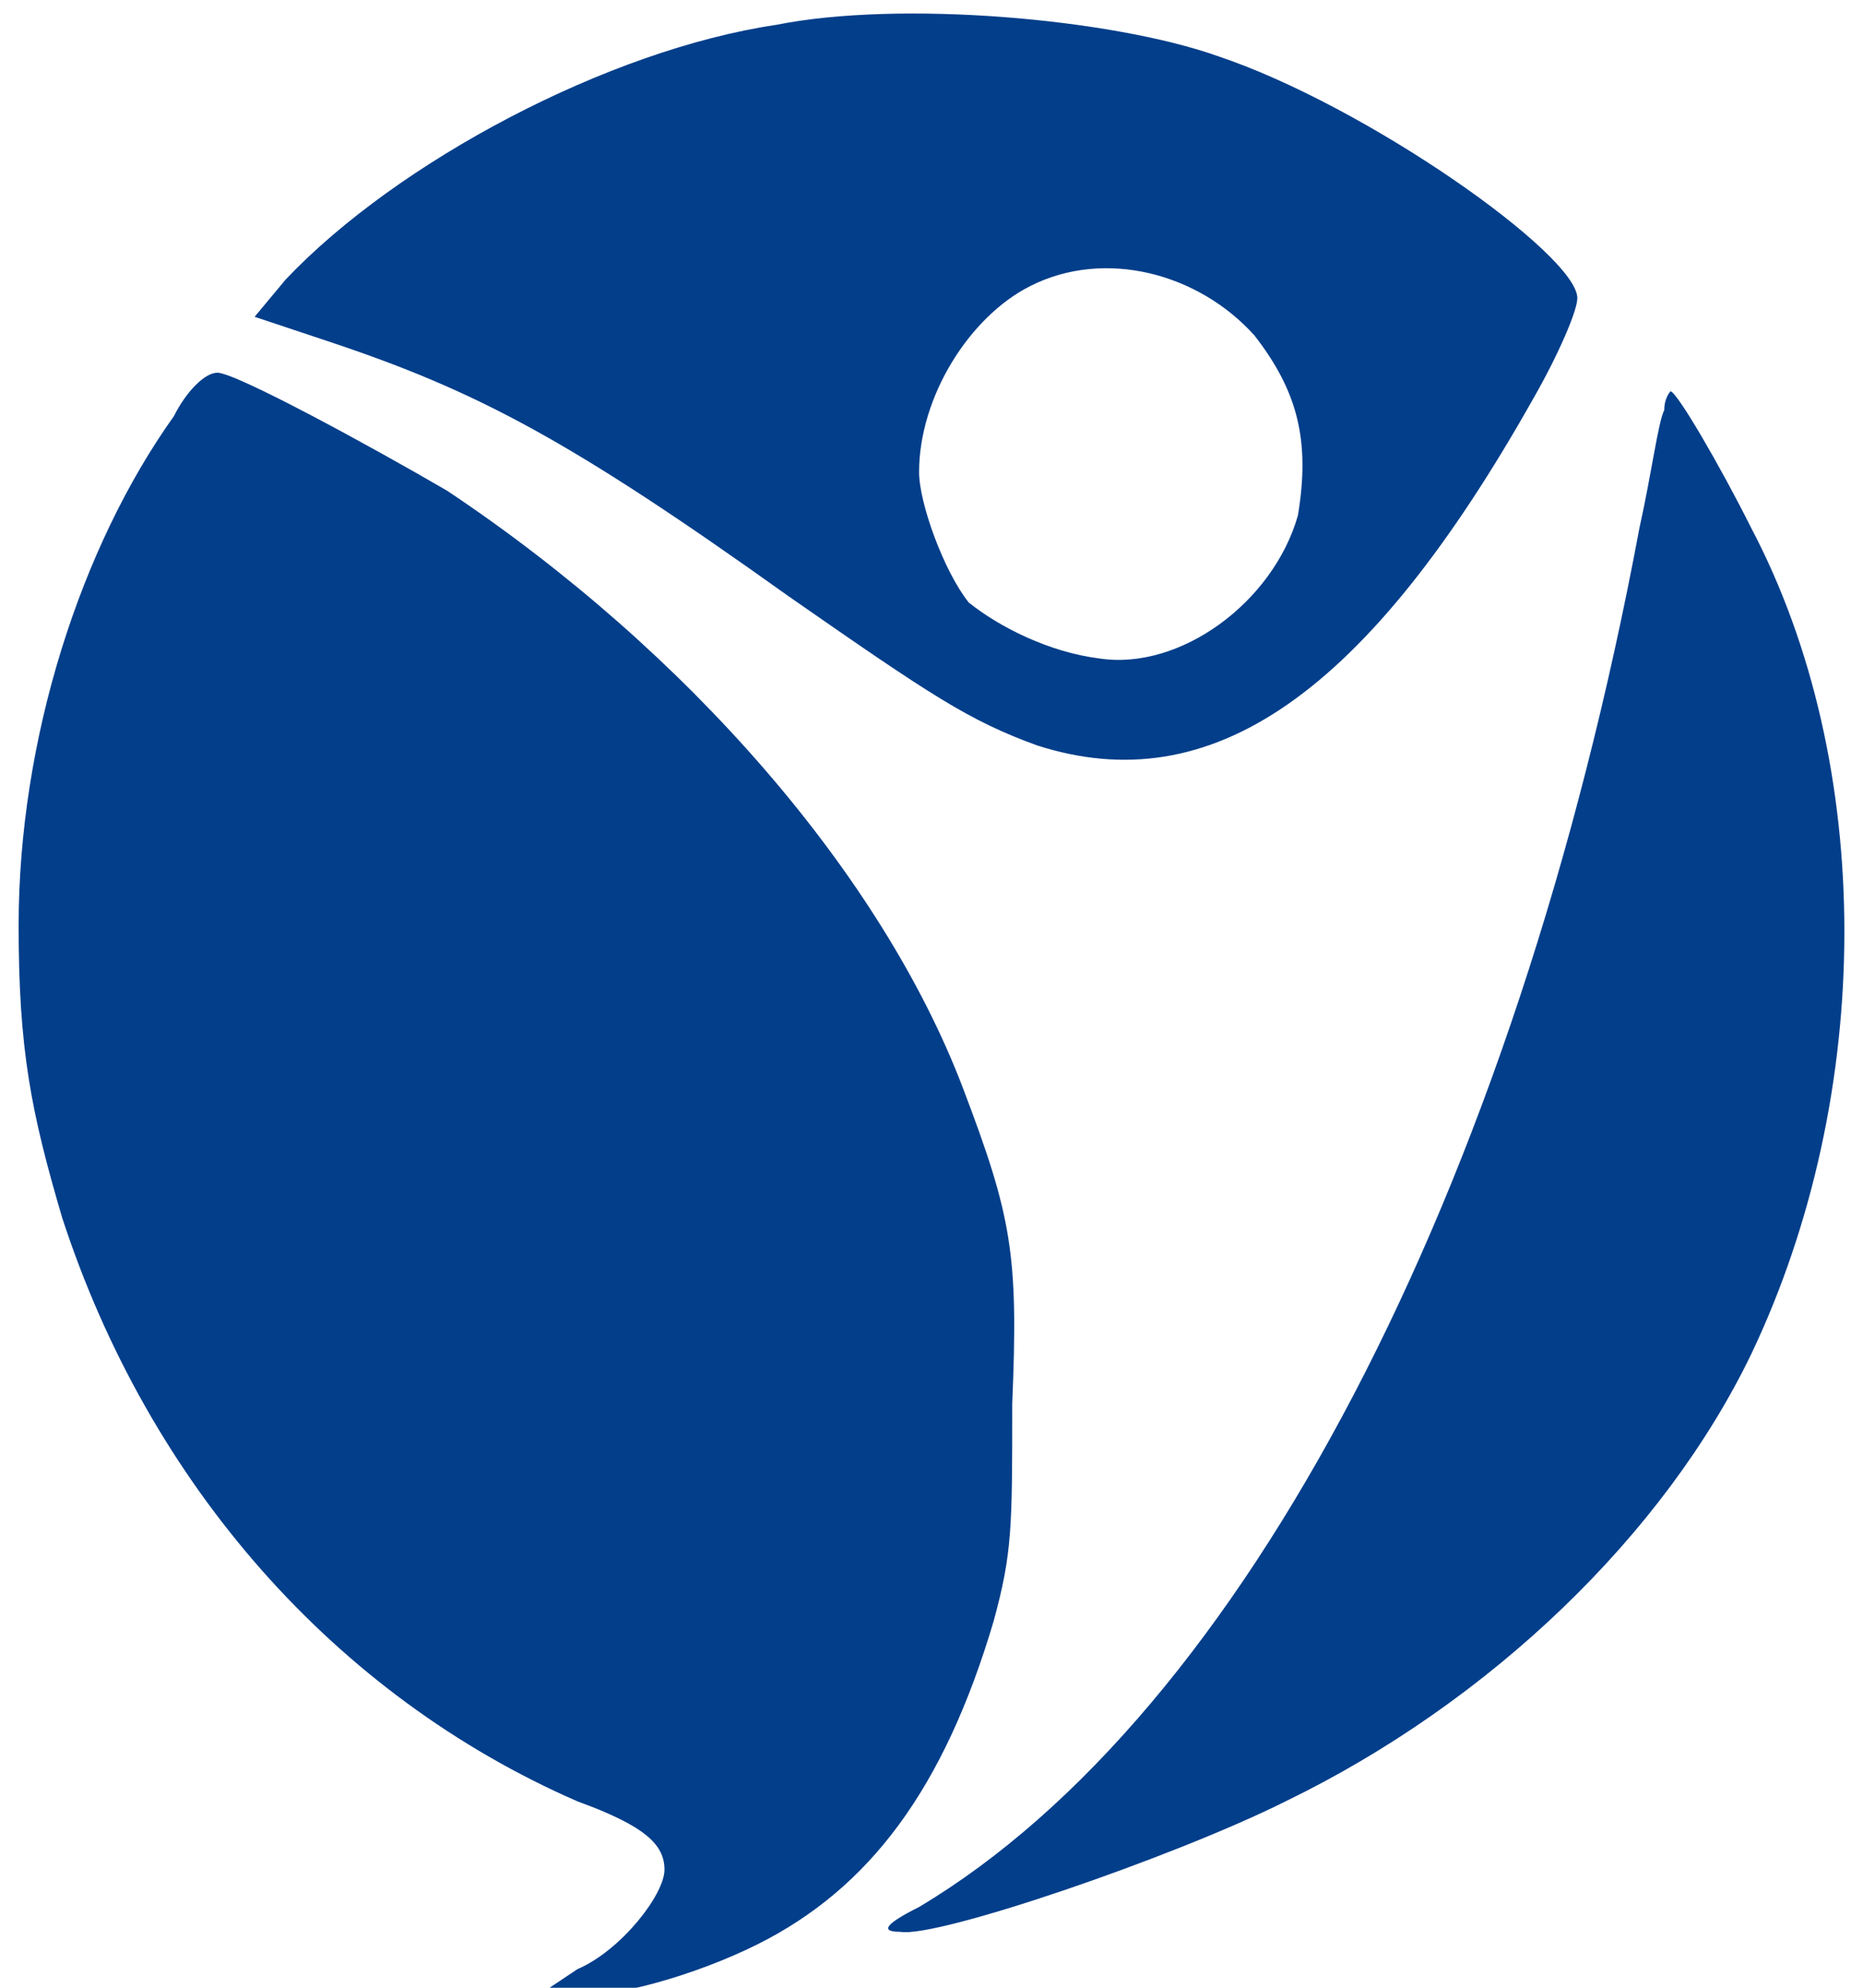 <svg version="1.2" xmlns="http://www.w3.org/2000/svg" viewBox="0 0 30 32" width="30" height="32">
	<title>logo-svg</title>
	<style>
		.s0 { fill: #023e8a } 
	</style>
	<path id="Layer" fill-rule="evenodd" class="s0" d="m32.9-0.1h1v35.3h-1zm-13.3 1c2.4 0.8 5.8 3.2 5.8 3.9 0 0.2-0.3 0.9-0.7 1.6-2.7 4.8-5.2 6.5-8 5.6-1.1-0.4-1.7-0.8-4-2.4-3.5-2.5-5-3.3-7.4-4.1l-1.2-0.4 0.5-0.6c1.8-1.9 5.2-3.7 7.9-4.1 2-0.4 5.4-0.1 7.1 0.5zm21.8 2.4h1.7l-0.1 7.3v7.3l-0.7 0.1q-0.7 0-0.8-0.2c0-0.1-0.1-3.4-0.1-7.3zm4.9 0h0.6c0.6 0 0.7 0 1 0.4 0.3 0.5 5.5 7.2 7.8 10l1 1.4 0.1-5.9v-5.9h1.5v14.7h-0.6c-0.7 0-0.6 0.1-3.3-3.4-0.6-0.8-1.9-2.6-2.9-3.8-1-1.3-2.2-2.9-2.7-3.5-0.4-0.6-0.9-1-0.9-1.1-0.1 0-0.1 2.7-0.1 5.9v5.9h-1.5zm13 0h5.9 5.8v1.2h-2.5l-2.5 0.1v6.7 6.6h-1.6v-6.6-6.7h-2.6l-2.5-0.1zm17.7 0h4.9v1.3h-8.3v5.2h7.3v1.4h-7.3v5.4h8.6v1.4h-5.1c-4.4 0-5 0-5.1-0.2-0.1-0.3-0.1-14.3 0-14.4 0.1 0 2.3-0.1 5-0.1zm7.4 0l3.7 0.1c3.5 0 3.8 0 4.6 0.3 0.6 0.3 1 0.6 1.6 1.2 1.1 1.1 1.3 1.8 1.3 3.5 0 1 0 1.3-0.4 2.1-0.4 1-1.1 1.6-2.1 2.2l-0.7 0.3 1.7 2.3c0.8 1.3 1.6 2.4 1.6 2.5 0.1 0.2-0.1 0.2-0.7 0.2l-0.8-0.1-1.6-2.2-1.6-2.3h-2.5-2.6v4.6h-1.5zm13.5 0h1.5v14.7h-1.5zm5.5 0h0.6l0.7 1.4c0.5 0.8 1.4 2.4 2.2 3.7 0.7 1.3 1.7 3.1 2.3 4 0.5 0.9 1 1.7 1 1.7 0 0 1.5-2.5 3.1-5.4l3.1-5.4h1.3v14.7h-1.5l-0.1-5.8v-5.8l-2.8 4.9c-2.6 4.5-2.8 4.8-3.1 4.8-0.4 0-0.6-0.2-2.7-4-1.3-2.2-2.6-4.4-2.8-4.8l-0.5-0.8-0.1 5.8v5.7h-0.7c-0.5 0-0.7-0.1-0.7-0.2-0.2-0.3-0.1-14.3 0-14.4 0 0 0.3-0.1 0.7-0.1zm-86.8 1.3c-1 0.5-1.8 1.8-1.8 3 0 0.5 0.4 1.6 0.8 2.1 0.5 0.4 1.3 0.8 2.1 0.9 1.3 0.2 2.8-0.9 3.2-2.3 0.2-1.2 0-2-0.7-2.9-0.9-1-2.4-1.4-3.6-0.8zm69.4 0.1c0 0-0.1 1.7-0.1 3.7v3.5h2.6c3 0 3.7-0.1 4.6-1 0.8-0.7 1.1-1.5 1-2.8 0-0.9-0.1-1.2-0.5-1.8-0.5-0.8-1.5-1.4-2.7-1.6-1-0.1-4.7-0.2-4.9 0zm-82.5 1.3c0.3 0 2.5 1.2 3.7 1.9 3.9 2.6 7 6.2 8.3 9.6 0.8 2.1 0.9 2.7 0.8 5.1 0 2 0 2.4-0.3 3.5-0.8 2.7-2 4.3-3.8 5.2-1 0.5-2.4 0.9-3 0.8h-0.5l0.6-0.4c0.7-0.3 1.4-1.2 1.4-1.6 0-0.4-0.3-0.7-1.4-1.1-3.9-1.7-6.9-5.1-8.3-9.4-0.5-1.7-0.7-2.7-0.7-4.7 0-3 1-6.1 2.5-8.2 0.2-0.4 0.5-0.7 0.7-0.7zm23.4 0.3c0.1 0 0.8 1.2 1.3 2.2 2 3.8 2 9.1 0 13.3-1.4 2.9-4.2 5.6-7.5 7.2-1.8 0.9-5.6 2.2-6.2 2.1-0.3 0-0.3-0.1 0.3-0.4 5.2-3.1 9.6-11.5 11.6-22.2 0.2-0.9 0.3-1.7 0.4-1.9 0-0.2 0.1-0.3 0.1-0.3zm77 12.3c0.2 0.3 0.2 0.3-0.5 2.2-0.9 2.4-1 2.8-0.9 3 0 0 0.5 0.1 1 0.1 1 0 1.3 0.2 1.3 0.6 0 0.5-0.4 0.6-1.6 0.7-0.7 0-1.3 0.1-1.3 0.1-0.1 0.1-0.6 1.9-1.2 4-0.6 2.2-1.2 4.1-1.4 4.3-0.3 0.5-0.7 0.5-0.9 0-0.2-0.4-0.1-0.7 1.3-5.7 0.3-1.4 0.6-2.5 0.6-2.6-0.2-0.3-4.4 0.2-5.4 0.6-0.1 0-0.7 1.4-1.3 3.3-0.9 2.7-1.1 3.3-1.4 3.4-0.9 0.5-1.6-0.9-1.6-3.2 0-1.9 0.6-3 1.9-3.8 0.4-0.3 0.8-0.6 1-0.8 0.1-0.1 0.7-1.5 1.2-3 0.6-1.5 1.1-2.8 1.2-3 0.1-0.5 1-0.5 1.2 0 0.1 0.1-0.3 1.3-0.8 2.7-0.5 1.3-0.9 2.5-0.9 2.7 0 0.1 0.1 0.2 0.3 0.1 0.4-0.1 3.2-0.4 4.3-0.4h0.8l1-2.6c0.6-1.4 1.1-2.7 1.2-2.8 0.2-0.3 0.6-0.3 0.9 0.1zm-26.3 1.1c3 1.1 4.8 3.5 5 6.7 0.2 3.7-2.1 6.8-5.6 7.8-1.1 0.3-3.3 0.3-4.4 0-4.6-1.2-6.9-6.4-4.8-10.8 0.8-1.8 2.6-3.2 4.7-3.9 1.2-0.3 3.8-0.2 5.1 0.2zm-29-0.1c2 0.4 3.4 1.4 4.1 3 0.4 0.7 0.4 1 0.4 2.1 0 1.1 0 1.4-0.4 2.2-0.4 1-1.4 2-2.4 2.4-1 0.5-2.3 0.7-4.5 0.7h-2v4.2h-2.8v-7.3c0-4 0-7.3 0.1-7.4 0.2-0.2 6.4-0.1 7.5 0.1zm13.4 0q3 0.6 4.1 2.9c0.3 0.7 0.3 1 0.3 2.2 0 1.3 0 1.5-0.3 2.2-0.4 0.8-1.4 1.9-2.2 2.3l-0.5 0.2 0.4 0.6c0.6 0.7 2.8 4.1 2.8 4.2 0 0-0.6 0-1.3 0h-1.4l-0.4-0.5c-0.2-0.3-0.9-1.2-1.5-2.1l-1.1-1.6h-3.8v4.3l-2.7-0.1-0.1-7.2c0-4 0-7.3 0.1-7.4 0.1-0.3 6.2-0.2 7.6 0zm25.2 0.3c0.1 0.2 0.1 0.6-0.2 1.7-0.2 0.8-0.4 1.5-0.3 1.6 0 0 0.3-0.2 0.6-0.5 2-2.5 3.9-3.5 5.2-2.9 1.5 0.6 1.5 2.8 0.1 5-1.2 2-3.1 3.3-5.5 4.1-0.6 0.2-1 0.4-1 0.5 0 0.3 2.2 3 3.4 4.2 0.7 0.7 1.5 1.4 2.3 1.8 0.6 0.4 1.3 0.8 1.4 0.9 0.6 0.4 0.4 1.1-0.3 1.1-0.2 0-0.9-0.3-1.4-0.7-2.1-1.2-3.3-2.3-5.6-5.2-0.7-0.9-1.3-1.6-1.4-1.6 0 0.1-0.1 0.3-0.2 0.6-0.1 0.2-0.3 0.7-0.4 1-0.7 1.8-0.9 2.1-1.5 1.7-0.5-0.3-0.4-0.6 0.1-2.1 1.1-2.7 1.7-4.5 2.5-7.6 0.5-1.7 0.9-3.2 0.9-3.3 0 0 0.1-0.2 0.3-0.4 0.3-0.3 0.8-0.3 1 0.1zm3.7 1.2c-0.6 0.3-2.2 1.8-3.1 3-0.7 1-2.1 3.3-2.1 3.6 0 0.4 0.8 0.1 2.4-0.7 2.5-1.2 4.1-3.2 4.1-5.1 0-1.1-0.2-1.3-1.3-0.8zm-17.3 0.7c-1.4 0.3-2.8 1.5-3.4 2.9-1.3 2.9 0.3 6.5 3.4 7.1 3.2 0.7 6-1.3 6.2-4.5 0.3-3.6-2.6-6.2-6.2-5.5zm-29.8 5.8h1.9c2.9 0 3.9-0.4 4.5-1.6 0.5-1.2 0.1-2.9-0.8-3.5-0.8-0.5-1.6-0.7-3.7-0.7h-1.9zm13.3 0h2c2.2 0 2.8-0.1 3.5-0.6 1.5-0.9 1.5-3.6 0.1-4.6-0.7-0.4-1.7-0.6-3.8-0.6h-1.8zm35.3 0c-0.3 0.3-0.5 1.8-0.3 1.5 0.2-0.1 0.7-1.6 0.6-1.7 0 0-0.2 0.1-0.3 0.2z"/>
</svg>